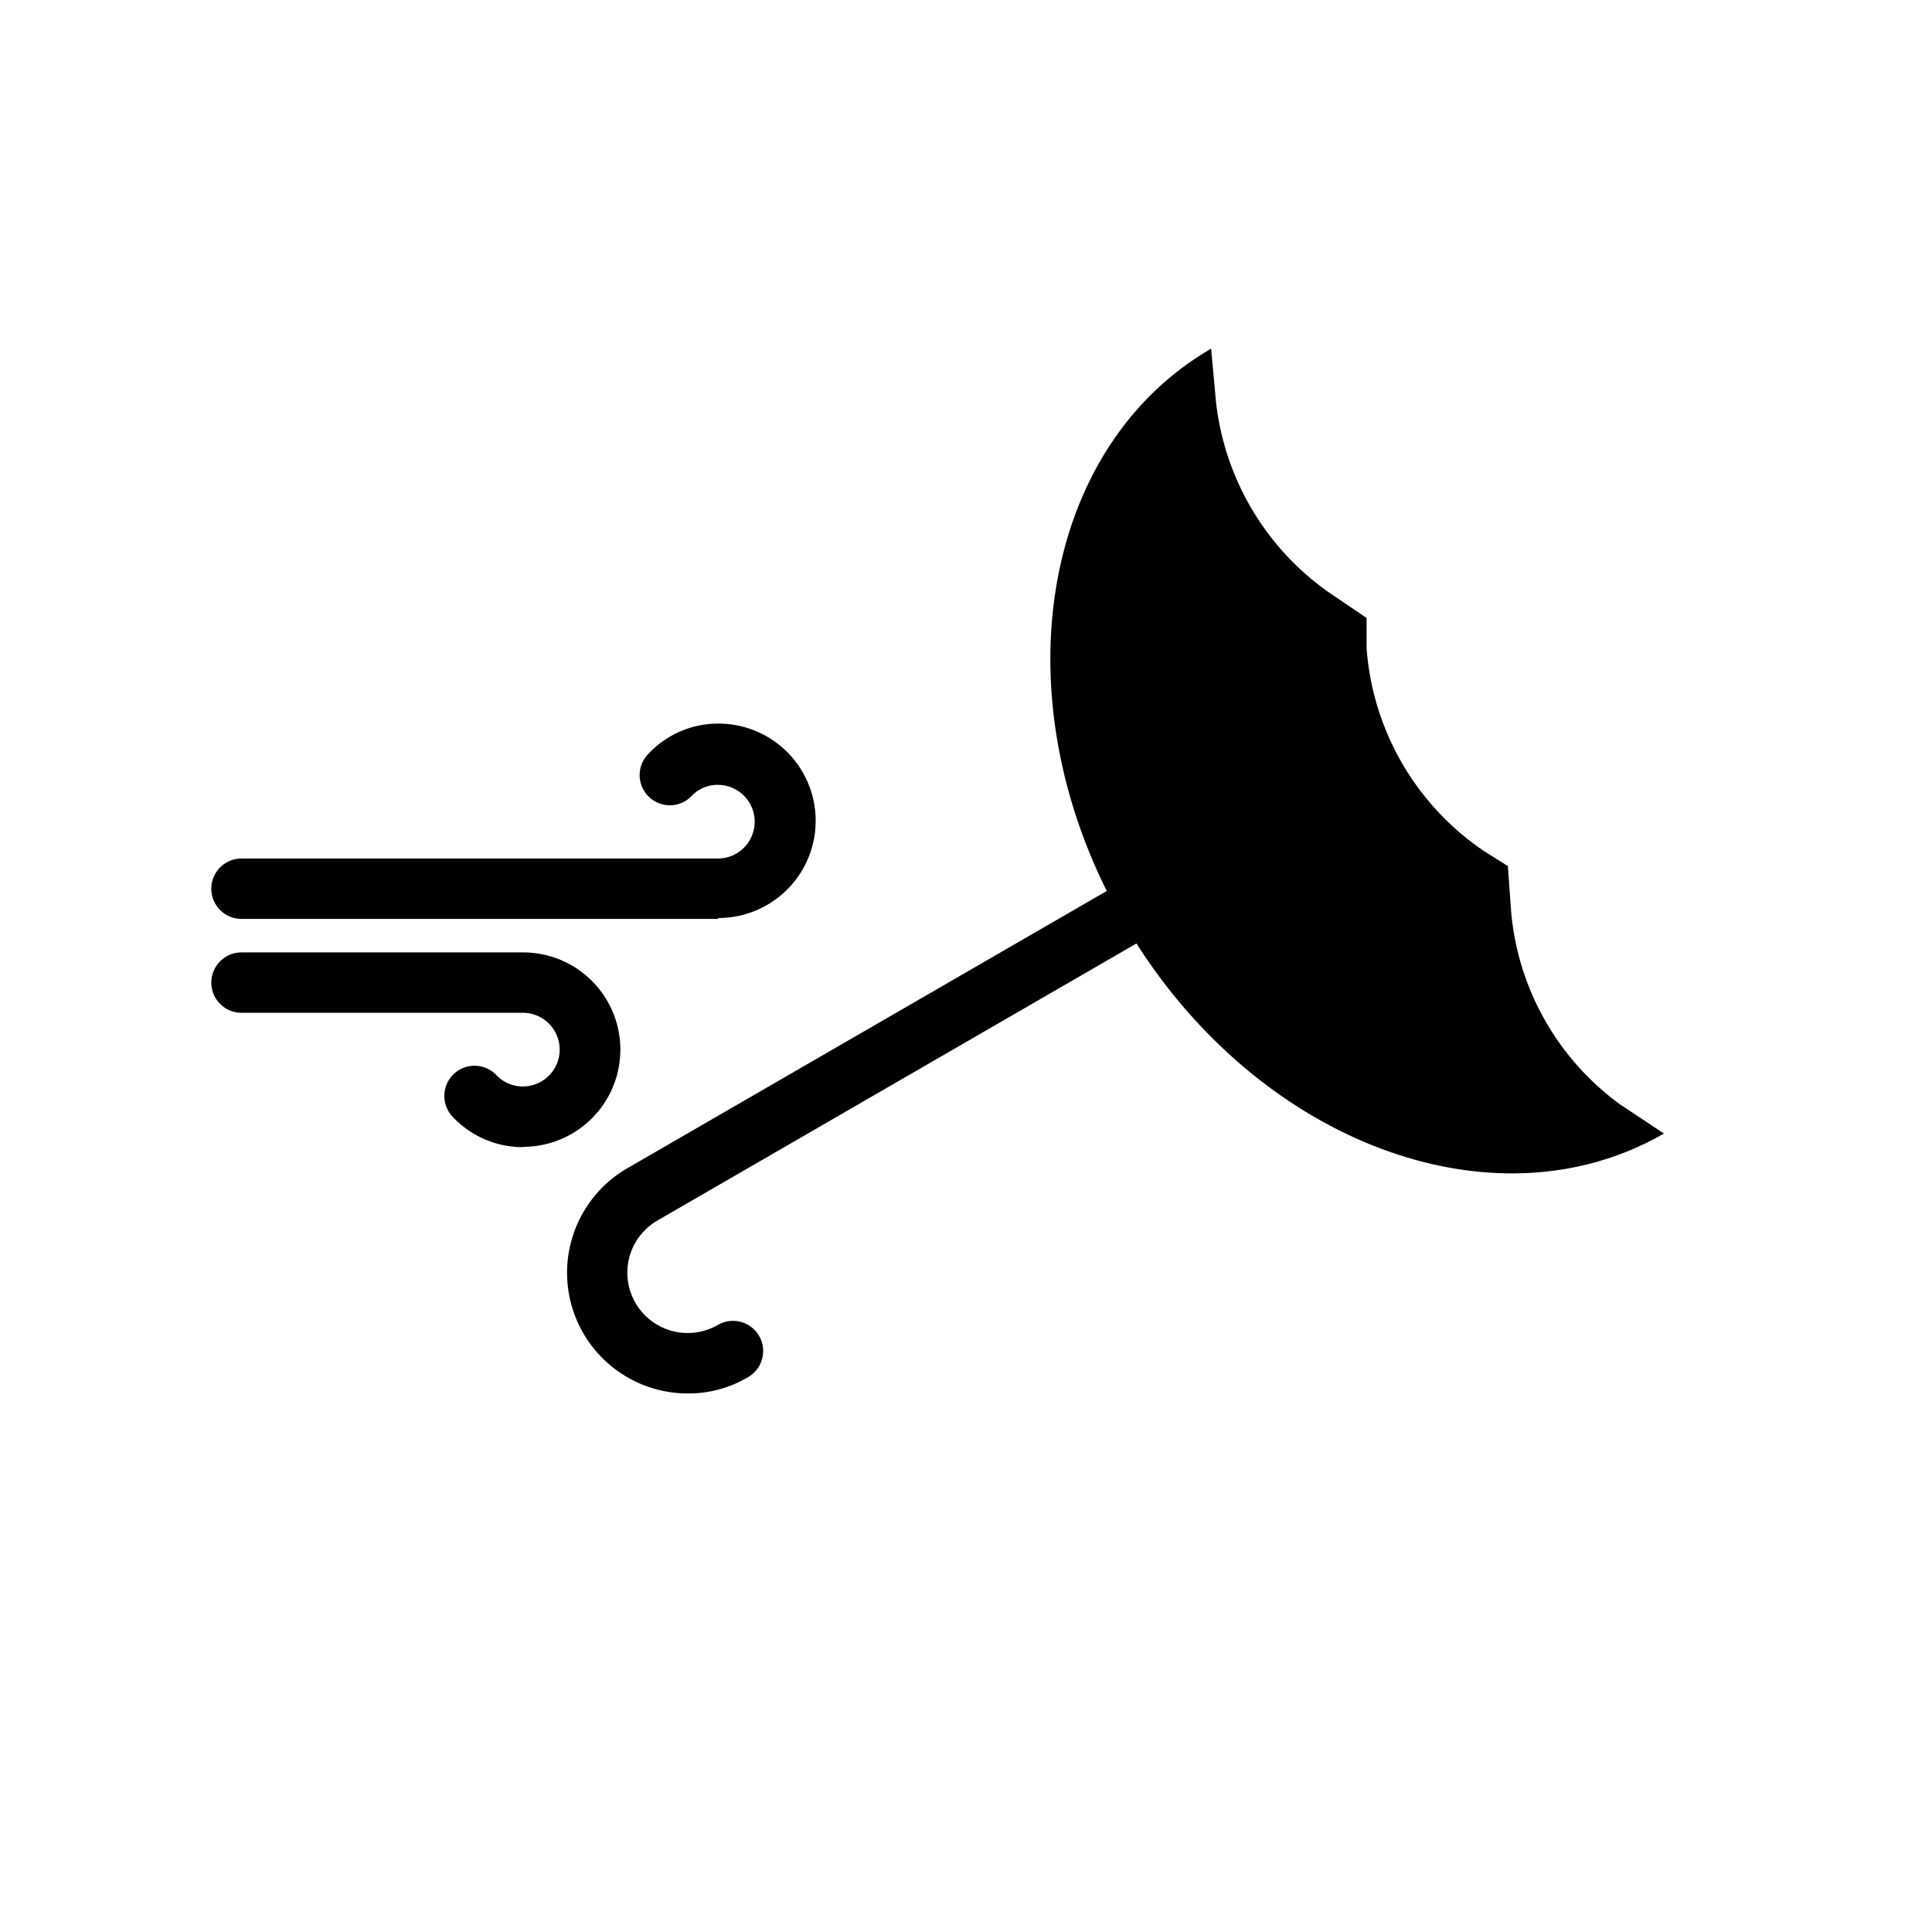 <svg xmlns="http://www.w3.org/2000/svg" viewBox="0 0 64 64"><path d="M23.78,30.44H8a1,1,0,1,1,0-2H23.78a1.22,1.22,0,0,0,0-2.44,1.17,1.17,0,0,0-.88.38,1,1,0,0,1-1.42,0,1,1,0,0,1,0-1.41,3.17,3.17,0,0,1,2.32-1,3.22,3.22,0,0,1,0,6.44Z"/><path d="M17.33,38A3.18,3.18,0,0,1,15,37a1,1,0,0,1,1.44-1.39,1.19,1.19,0,0,0,.88.38,1.22,1.22,0,1,0,0-2.44H8a1,1,0,0,1,0-2h9.33a3.22,3.22,0,1,1,0,6.44Z"/><path d="M22.79,46.16a4,4,0,0,1-3.47-2,4,4,0,0,1,1.46-5.46l24-13.88a1,1,0,0,1,1,1.73l-24,13.88a2,2,0,0,0-.93,1.21,2,2,0,0,0,.2,1.52,2,2,0,0,0,2.73.73,1,1,0,0,1,1.37.37,1,1,0,0,1-.37,1.36A3.87,3.87,0,0,1,22.79,46.16Z"/><path d="M55.12,37.55c-5.74,3.31-13.75.18-17.9-7s-2.84-15.67,2.9-19l.16,1.75A8.92,8.92,0,0,0,44,19.61l1.27.86,0,1a8.9,8.9,0,0,0,3.87,6.71l.81.51.11,1.53a8.86,8.86,0,0,0,3.6,6.36Z"/></svg>